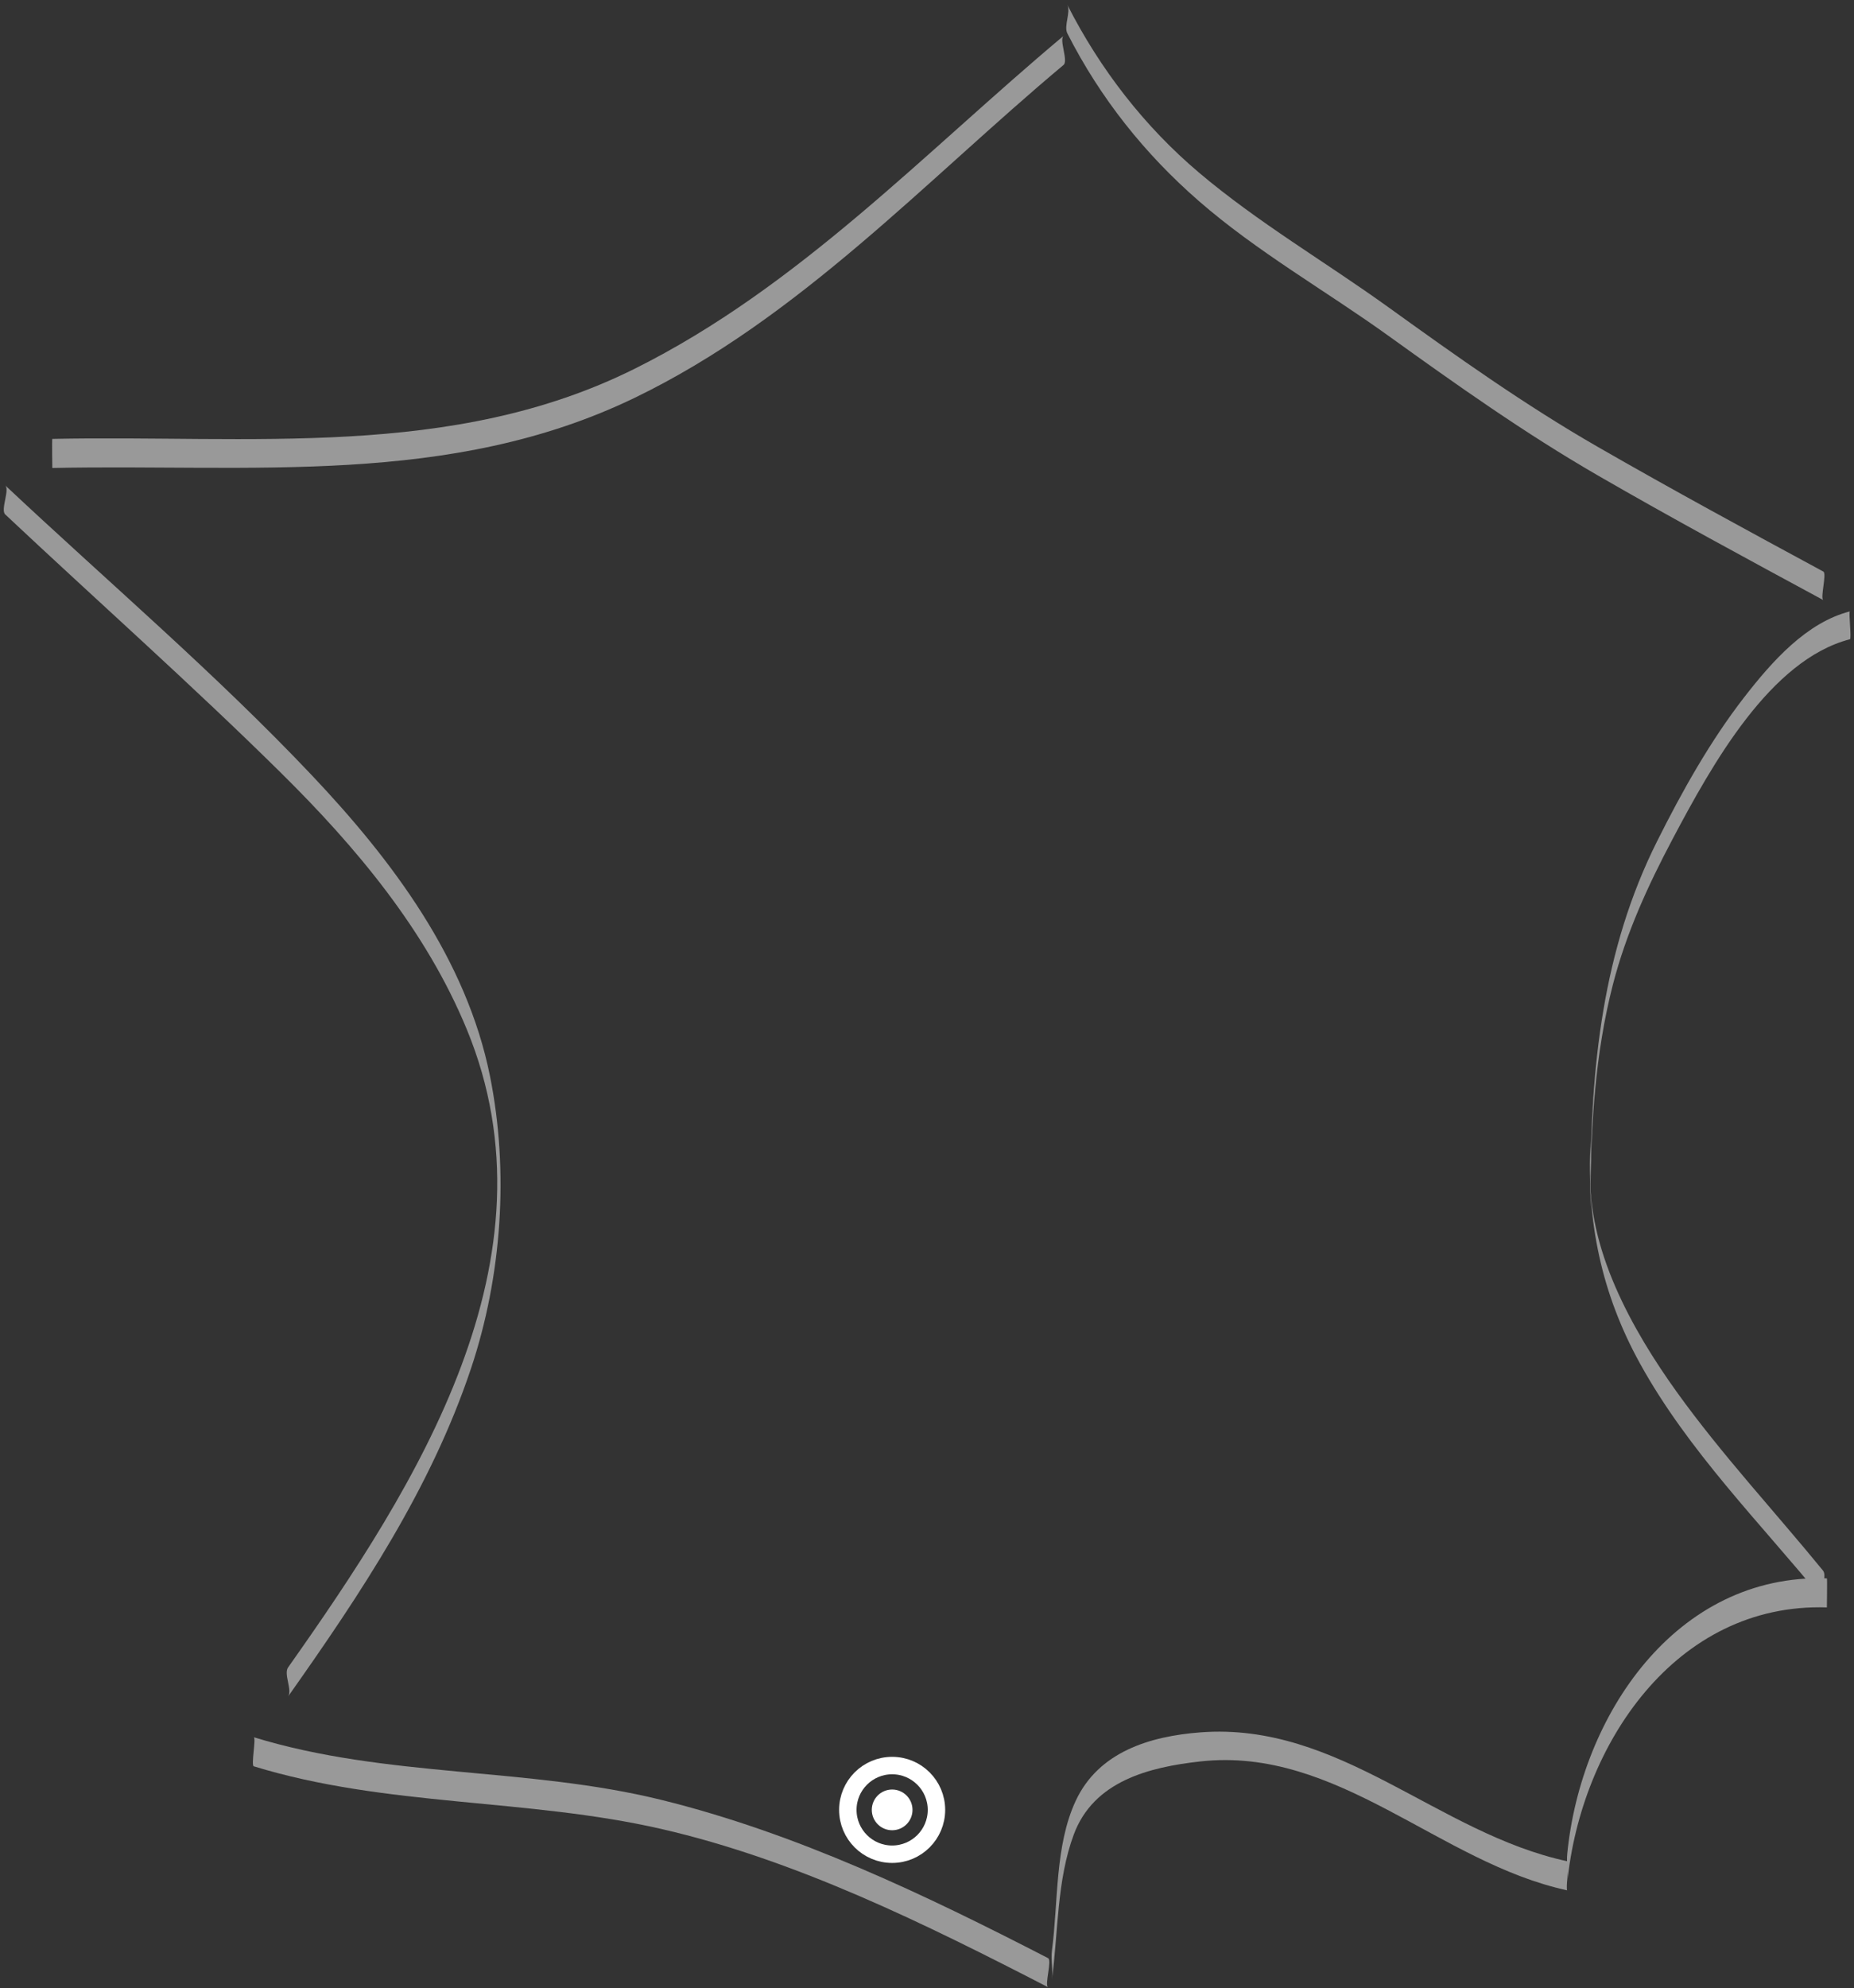 <?xml version="1.0" encoding="utf-8"?>
<!-- Generator: Adobe Illustrator 17.0.0, SVG Export Plug-In . SVG Version: 6.00 Build 0)  -->
<!DOCTYPE svg PUBLIC "-//W3C//DTD SVG 1.1//EN" "http://www.w3.org/Graphics/SVG/1.1/DTD/svg11.dtd">
<svg version="1.1" id="Calque_1" xmlns="http://www.w3.org/2000/svg" xmlns:xlink="http://www.w3.org/1999/xlink" x="0px" y="0px"
	 width="319px" height="342px" viewBox="0 0 319 342" enable-background="new 0 0 319 342" xml:space="preserve">
<rect x="0" y="0" width="319" height="342" fill="#333333" stroke="none"/>
<title>carte france contour V2</title>
<desc>Created with Sketch.</desc>
<g id="carte-france-contour-V2" opacity="0.5">
	<g id="Calque_3">
		<path id="Shape" fill="#FFFFFF" d="M9,80.5c34.159-0.729,68.423,3.294,100.211-12.073C137.568,54.719,159.18,31.112,183,11.167
			c0.842-0.705-0.798-4.332,0-5c-23.932,20.039-45.508,43.16-73.789,57.26C77.753,79.11,42.916,74.776,9,75.5
			C8.927,75.502,8.998,80.5,9,80.5L9,80.5L9,80.5z"/>
		<path id="Shape_1_" fill="#FFFFFF" d="M183.648,5.74c5.712,11.237,13.377,20.78,22.596,28.814
			c10.096,8.798,21.865,15.452,32.651,23.209c11.744,8.446,23.486,16.77,35.935,23.966c12.84,7.423,25.871,14.454,38.892,21.495
			c-0.577-0.312,0.633-4.565,0-4.907c-13.023-7.041-26.037-14.1-38.892-21.495c-12.459-7.167-24.2-15.516-35.935-23.966
			c-10.812-7.786-22.417-14.542-32.651-23.209c-9.274-7.854-16.927-17.662-22.596-28.814C184.278,2.073,183.002,4.469,183.648,5.74
			L183.648,5.74L183.648,5.74z"/>
		<path id="Shape_2_" fill="#FFFFFF" d="M318.296,105.167c-7.432,1.924-13.291,8.446-18.256,14.86
			c-5.781,7.47-10.586,16.018-14.929,24.703c-9.371,18.74-11.433,38.726-11.469,60.055c-0.002,1.471,0.033,4.65,0.039,1.275
			c0.02-12.433,0.753-24.721,3.828-36.671c2.298-8.927,6.064-17.098,10.235-24.981c6.892-13.026,16.864-30.903,30.552-34.446
			C318.611,109.882,318.04,105.234,318.296,105.167L318.296,105.167L318.296,105.167z"/>
		<path id="Shape_3_" fill="#FFFFFF" d="M273.66,196.256c-0.711,13.702,1.833,26.168,8.515,38.284
			c8.299,15.048,20.694,27.415,31.492,40.626c-0.801-0.98,0.831-3.983,0-5c-8.374-10.246-17.413-19.94-25.145-30.701
			c-7.678-10.684-15.556-24.75-14.848-38.388C273.751,199.573,273.599,197.432,273.66,196.256L273.66,196.256L273.66,196.256z"/>
		<path id="Shape_4_" fill="#FFFFFF" d="M314.333,271.5c-26.068-0.835-42.324,23.672-44.667,47.333c-0.164,1.653,0.163,3.354,0,5
			c2.343-23.661,18.598-48.169,44.667-47.333C314.318,276.5,314.424,271.503,314.333,271.5L314.333,271.5L314.333,271.5z"/>
		<path id="Shape_5_" fill="#FFFFFF" d="M269.667,320.167c-22.302-4.794-39.133-23.996-63.119-22.172
			c-8.71,0.663-17.535,3.354-21.46,11.776c-3.607,7.742-2.989,17.428-4.088,25.729c-0.217,1.642,0.216,3.368,0,5
			c1.09-8.241,0.83-17.037,3.75-24.917c3.417-9.223,12.975-11.61,21.797-12.588c23.649-2.621,41.183,17.457,63.119,22.172
			C269.361,325.101,270.045,320.248,269.667,320.167L269.667,320.167L269.667,320.167z"/>
		<path id="Shape_6_" fill="#FFFFFF" d="M180.333,336.833c-21.129-10.896-43.359-21.508-66.539-27.221
			c-23.066-5.685-47.294-3.76-70.128-10.779c0.433,0.133-0.502,4.846,0,5c22.798,7.008,46.998,5.474,70.128,10.779
			c23.141,5.307,45.556,16.4,66.539,27.221C179.685,341.499,181.042,337.199,180.333,336.833L180.333,336.833L180.333,336.833z"/>
		<path id="Shape_7_" fill="#FFFFFF" d="M49.566,291.827c12.463-17.64,24.591-35.806,31.482-56.447
			c5.293-15.854,6.56-33.835,3.258-50.273c-4.041-20.111-16.81-37.113-30.608-51.702C37.083,115.837,18.512,100.04,0.9,83.493
			c0.811,0.762-0.851,4.2,0,5c15.762,14.81,31.975,29.18,47.368,44.377c13.014,12.848,24.997,27.119,32.038,44.171
			c16.301,39.48-8.578,78.417-30.739,109.785C48.769,287.956,50.339,290.733,49.566,291.827L49.566,291.827L49.566,291.827z"/>
	</g>
</g>
<circle fill="#FFFFFF" cx="153.503" cy="311.33" r="3.503"/>
<circle fill="none" stroke="#FFFFFF" stroke-width="3" stroke-miterlimit="10" cx="153.503" cy="311.33" r="7.625"/>
</svg>
